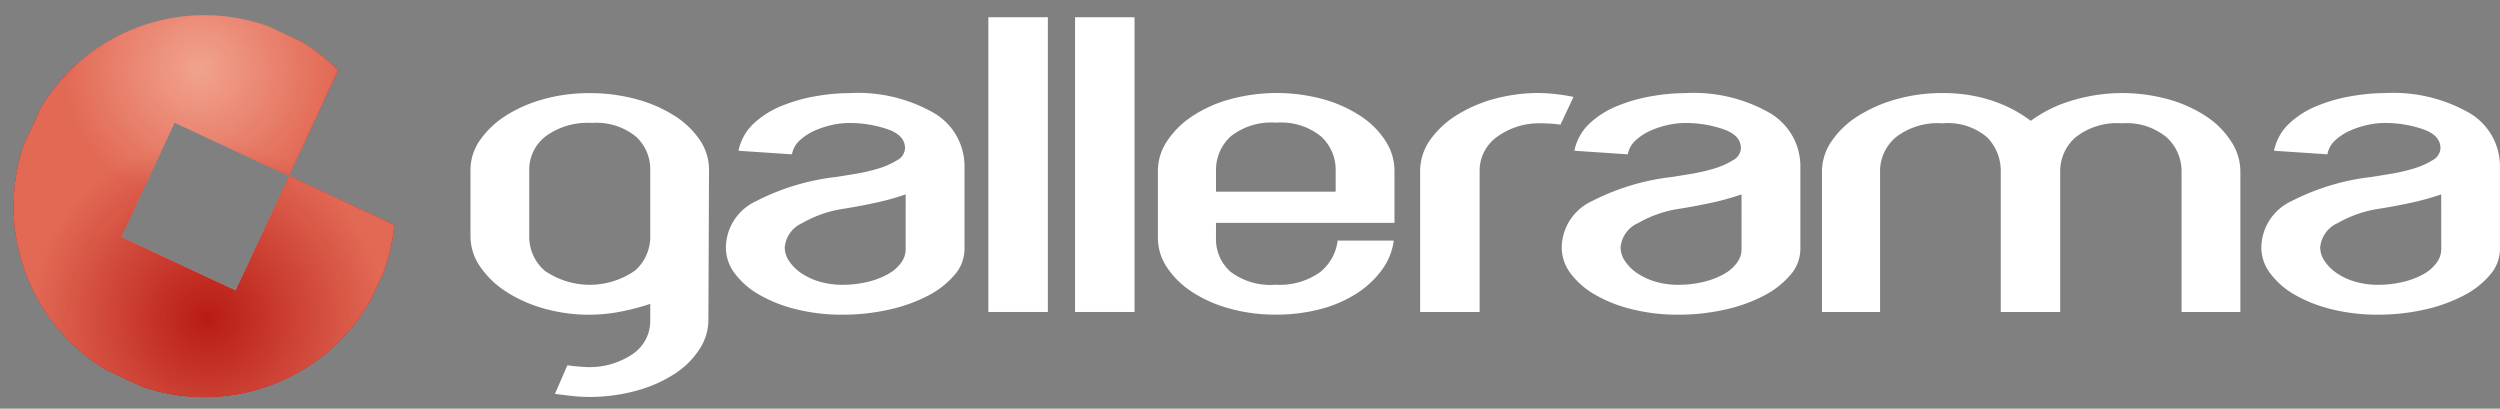 <svg xmlns="http://www.w3.org/2000/svg" xmlns:xlink="http://www.w3.org/1999/xlink" width="212.051" height="34.663" viewBox="0 0 212.051 34.663">
  <rect x="0" y="0" width="212.051" height="34.663" fill="#808080" stroke="none"/>
  <defs>
    <radialGradient id="radial-gradient" cx="0.5" cy="0.5" r="0.499" gradientTransform="translate(-0.001)" gradientUnits="objectBoundingBox">
      <stop offset="0" stop-color="#f3866b"/>
      <stop offset="0.354" stop-color="#f15c3f"/>
      <stop offset="0.544" stop-color="#c53a2a"/>
      <stop offset="0.74" stop-color="#9e1c18"/>
      <stop offset="0.897" stop-color="#860a0d"/>
      <stop offset="0.994" stop-color="#7e0409"/>
    </radialGradient>
    <radialGradient id="radial-gradient-2" cx="0.489" cy="0.141" r="0.491" gradientTransform="translate(-0.001)" gradientUnits="objectBoundingBox">
      <stop offset="0" stop-color="#fff"/>
      <stop offset="0.719" stop-color="#be0b0c"/>
    </radialGradient>
    <radialGradient id="radial-gradient-3" cx="0.511" cy="0.793" r="0.466" gradientTransform="translate(-0.001)" gradientUnits="objectBoundingBox">
      <stop offset="0" stop-color="#bd1209"/>
      <stop offset="1" stop-color="#fb8768"/>
    </radialGradient>
  </defs>
  <g id="Group_30" data-name="Group 30" transform="translate(-315.46 -184.438)">
    <path id="Path_51" data-name="Path 51" d="M375.546,211.552a4.567,4.567,0,0,1-.786,2.555,7.092,7.092,0,0,1-2.145,2.083,11.5,11.5,0,0,1-3.223,1.4,14.953,14.953,0,0,1-4.01.515,12.912,12.912,0,0,1-1.337-.075c-.462-.051-.966-.111-1.512-.184l1.05-2.424c.35.047.67.086.957.106s.478.039.555.039a6.525,6.525,0,0,0,4.066-1.122,3.4,3.4,0,0,0,1.454-2.8v-1.432a20.438,20.438,0,0,1-2.534.661,14.038,14.038,0,0,1-6.518-.277,11.682,11.682,0,0,1-3.2-1.438,7.661,7.661,0,0,1-2.184-2.117,4.516,4.516,0,0,1-.812-2.545v-5.635a4.4,4.4,0,0,1,.812-2.545,7.713,7.713,0,0,1,2.179-2.064,11.752,11.752,0,0,1,3.2-1.4,14.178,14.178,0,0,1,3.868-.514,15,15,0,0,1,4.012.513,11.62,11.62,0,0,1,3.226,1.4,7.288,7.288,0,0,1,2.156,2.06,4.525,4.525,0,0,1,.78,2.542Zm-4.931-12.663a3.747,3.747,0,0,0-1.225-2.874,5.3,5.3,0,0,0-3.731-1.148,5.991,5.991,0,0,0-3.937,1.148,3.583,3.583,0,0,0-1.372,2.874V204.5a3.788,3.788,0,0,0,1.315,2.9,6.709,6.709,0,0,0,7.641,0,3.8,3.8,0,0,0,1.309-2.9Z" fill="#fff"/>
    <path id="Path_52" data-name="Path 52" d="M378.1,197.225a4.385,4.385,0,0,1,1.278-2.3,7.61,7.61,0,0,1,2.387-1.506,13.677,13.677,0,0,1,2.933-.829,17.01,17.01,0,0,1,2.819-.255,12.987,12.987,0,0,1,7.17,1.693,5.229,5.229,0,0,1,2.583,4.574v6.964a3.358,3.358,0,0,1-.842,2.189,7.492,7.492,0,0,1-2.269,1.771,13.323,13.323,0,0,1-3.319,1.18,17.762,17.762,0,0,1-3.922.424,15.977,15.977,0,0,1-3.926-.461,11.8,11.8,0,0,1-3.139-1.236,6.784,6.784,0,0,1-2.067-1.8,3.621,3.621,0,0,1-.756-2.175,4.38,4.38,0,0,1,2.535-3.945,19.722,19.722,0,0,1,6.835-2.066q.7-.111,1.69-.276a15.224,15.224,0,0,0,1.893-.444,6.663,6.663,0,0,0,1.573-.7,1.219,1.219,0,0,0,.67-1.014c0-.742-.505-1.28-1.511-1.625a9.993,9.993,0,0,0-3.256-.518,6.992,6.992,0,0,0-1.424.166,7.578,7.578,0,0,0-1.511.5,4.6,4.6,0,0,0-1.249.827,2.079,2.079,0,0,0-.642,1.165Zm14.18,3.7a21.738,21.738,0,0,1-2.506.7q-1.339.294-2.741.517a9.959,9.959,0,0,0-3.526,1.219,2.487,2.487,0,0,0-1.487,2.064,2.083,2.083,0,0,0,.375,1.16,3.672,3.672,0,0,0,1.022,1.015,5.506,5.506,0,0,0,1.544.723,6.824,6.824,0,0,0,1.953.272,9.017,9.017,0,0,0,2.1-.238,6.867,6.867,0,0,0,1.724-.645,3.476,3.476,0,0,0,1.135-.961,1.94,1.94,0,0,0,.406-1.18Z" fill="#fff"/>
    <path id="Path_53" data-name="Path 53" d="M399.293,210.9v-25h5.046v25Z" fill="#fff"/>
    <path id="Path_54" data-name="Path 54" d="M406.646,210.9v-25h5.044v25Z" fill="#fff"/>
    <path id="Path_55" data-name="Path 55" d="M433.68,204.844a5.374,5.374,0,0,1-.991,2.464,7.978,7.978,0,0,1-2.12,2,10.684,10.684,0,0,1-3.082,1.341,14.674,14.674,0,0,1-3.81.475,14.348,14.348,0,0,1-3.927-.518,11.16,11.16,0,0,1-3.168-1.4,7.451,7.451,0,0,1-2.125-2.065,4.5,4.5,0,0,1-.783-2.542v-5.675a4.525,4.525,0,0,1,.783-2.526,7.544,7.544,0,0,1,2.125-2.1,11.227,11.227,0,0,1,3.2-1.438,15.048,15.048,0,0,1,7.939,0,11.236,11.236,0,0,1,3.169,1.438,7.156,7.156,0,0,1,2.093,2.1,4.64,4.64,0,0,1,.757,2.524v4.419H418.6V204.6a3.7,3.7,0,0,0,1.224,2.88,5.6,5.6,0,0,0,3.847,1.108,5.9,5.9,0,0,0,3.7-1.024,4.036,4.036,0,0,0,1.549-2.721Zm-9.944-10A5.559,5.559,0,0,0,419.857,196a3.85,3.85,0,0,0-1.254,2.959v1.734h10.15V198.96A3.848,3.848,0,0,0,427.5,196,5.372,5.372,0,0,0,423.736,194.843Z" fill="#fff"/>
    <path id="Path_56" data-name="Path 56" d="M447.821,195.01a12.443,12.443,0,0,0-1.629-.112,6.052,6.052,0,0,0-3.716,1.122,3.531,3.531,0,0,0-1.514,2.97V210.9h-5.044V198.96a4.547,4.547,0,0,1,.81-2.6,7.689,7.689,0,0,1,2.205-2.1,11.879,11.879,0,0,1,3.22-1.419,14.224,14.224,0,0,1,3.864-.513,15.866,15.866,0,0,1,2.906.33Z" fill="#fff"/>
    <path id="Path_57" data-name="Path 57" d="M449,197.225a4.347,4.347,0,0,1,1.275-2.3,7.593,7.593,0,0,1,2.386-1.506,13.72,13.72,0,0,1,2.936-.829,16.947,16.947,0,0,1,2.816-.255,13,13,0,0,1,7.173,1.693,5.234,5.234,0,0,1,2.582,4.574v6.964a3.355,3.355,0,0,1-.844,2.189,7.426,7.426,0,0,1-2.268,1.771,13.343,13.343,0,0,1-3.316,1.18,17.831,17.831,0,0,1-3.926.424,15.98,15.98,0,0,1-3.925-.461,11.786,11.786,0,0,1-3.137-1.236,6.761,6.761,0,0,1-2.07-1.8,3.633,3.633,0,0,1-.755-2.175,4.38,4.38,0,0,1,2.532-3.945,19.753,19.753,0,0,1,6.84-2.066c.468-.074,1.027-.165,1.687-.276a15.562,15.562,0,0,0,1.9-.444,6.722,6.722,0,0,0,1.569-.7,1.214,1.214,0,0,0,.669-1.014c0-.742-.5-1.28-1.511-1.625a10,10,0,0,0-3.255-.518,6.991,6.991,0,0,0-1.423.166,7.515,7.515,0,0,0-1.511.5,4.663,4.663,0,0,0-1.25.827,2.083,2.083,0,0,0-.641,1.165Zm14.177,3.7a21.349,21.349,0,0,1-2.506.7q-1.341.294-2.74.517a9.949,9.949,0,0,0-3.528,1.219,2.488,2.488,0,0,0-1.486,2.064,2.07,2.07,0,0,0,.377,1.16,3.681,3.681,0,0,0,1.021,1.015,5.486,5.486,0,0,0,1.547.723,6.773,6.773,0,0,0,1.95.272,8.981,8.981,0,0,0,2.1-.238,6.89,6.89,0,0,0,1.725-.645,3.482,3.482,0,0,0,1.134-.961,1.928,1.928,0,0,0,.407-1.18Z" fill="#fff"/>
    <path id="Path_58" data-name="Path 58" d="M485.164,210.9v-11.87A4.038,4.038,0,0,0,484,196.079a5.13,5.13,0,0,0-3.779-1.181,5.793,5.793,0,0,0-3.954,1.181,3.77,3.77,0,0,0-1.339,2.949V210.9H470V199a4.58,4.58,0,0,1,.81-2.577,7.52,7.52,0,0,1,2.21-2.119,12.126,12.126,0,0,1,3.253-1.438,14.191,14.191,0,0,1,3.951-.533,13.136,13.136,0,0,1,4.151.625,11.391,11.391,0,0,1,3.338,1.729,11.18,11.18,0,0,1,3.457-1.71,14.678,14.678,0,0,1,8.22-.111,11.235,11.235,0,0,1,3.194,1.438,7.26,7.26,0,0,1,2.116,2.119,4.658,4.658,0,0,1,.789,2.577v11.9H500.5v-11.87a3.9,3.9,0,0,0-1.249-2.933,5.323,5.323,0,0,0-3.809-1.2,5.676,5.676,0,0,0-3.923,1.181,3.791,3.791,0,0,0-1.312,2.949V210.9Z" fill="#fff"/>
    <path id="Path_59" data-name="Path 59" d="M508.343,197.225a4.353,4.353,0,0,1,1.279-2.3A7.569,7.569,0,0,1,512,193.417a13.712,13.712,0,0,1,2.935-.829,17.053,17.053,0,0,1,2.817-.255,13.01,13.01,0,0,1,7.175,1.693,5.239,5.239,0,0,1,2.581,4.574v6.964a3.361,3.361,0,0,1-.844,2.189,7.345,7.345,0,0,1-2.271,1.771,13.251,13.251,0,0,1-3.31,1.18,17.831,17.831,0,0,1-3.926.424,15.978,15.978,0,0,1-3.929-.461,11.876,11.876,0,0,1-3.138-1.236,6.754,6.754,0,0,1-2.063-1.8,3.615,3.615,0,0,1-.757-2.175,4.385,4.385,0,0,1,2.528-3.945,19.757,19.757,0,0,1,6.843-2.066c.464-.074,1.028-.165,1.688-.276a15.351,15.351,0,0,0,1.893-.444,6.515,6.515,0,0,0,1.568-.7,1.211,1.211,0,0,0,.672-1.014c0-.742-.506-1.28-1.514-1.625a9.97,9.97,0,0,0-3.253-.518,7,7,0,0,0-1.424.166,7.569,7.569,0,0,0-1.51.5,4.626,4.626,0,0,0-1.249.827,2.054,2.054,0,0,0-.638,1.165Zm14.182,3.7a21.781,21.781,0,0,1-2.508.7q-1.344.294-2.745.517a10,10,0,0,0-3.529,1.219,2.491,2.491,0,0,0-1.484,2.064,2.09,2.09,0,0,0,.38,1.16,3.691,3.691,0,0,0,1.02,1.015,5.414,5.414,0,0,0,1.546.723,6.8,6.8,0,0,0,1.955.272,9.008,9.008,0,0,0,2.1-.238,6.734,6.734,0,0,0,1.72-.645,3.419,3.419,0,0,0,1.136-.961,1.96,1.96,0,0,0,.412-1.18Z" fill="#fff"/>
    <g id="Group_29" data-name="Group 29" opacity="0.91">
      <path id="Path_60" data-name="Path 60" d="M350.026,203.464,340.453,199l4.473-9.586a17.191,17.191,0,0,0-3.383-2.6l-2.926-1.364a17.332,17.332,0,0,0-20.625,7.3l-1.619,3.481a17.326,17.326,0,0,0,7.505,20.4l3.254,1.519a17.326,17.326,0,0,0,20.768-7.927l1.081-2.319A17.261,17.261,0,0,0,350.026,203.464Zm-14.4,5.969-10.416-4.857,4.859-10.414,10.412,4.857Z" fill="none"/>
      <path id="Path_61" data-name="Path 61" d="M348.912,203.515l-8.947-4.172,4.18-8.959a16.1,16.1,0,0,0-3.161-2.43l-2.735-1.274a16.2,16.2,0,0,0-19.275,6.82l-1.514,3.253a16.191,16.191,0,0,0,7.015,19.068l3.041,1.42a16.191,16.191,0,0,0,19.409-7.409l1.01-2.167A16.142,16.142,0,0,0,348.912,203.515Zm-13.457,5.578-9.734-4.539,4.541-9.733,9.73,4.539Z" fill="#fff"/>
      <g id="Group_24" data-name="Group 24" style="mix-blend-mode: multiply;isolation: isolate">
        <path id="Path_62" data-name="Path 62" d="M348.912,203.515l-8.947-4.172,4.18-8.959a16.1,16.1,0,0,0-3.161-2.43l-2.735-1.274a16.2,16.2,0,0,0-19.275,6.82l-1.514,3.253a16.191,16.191,0,0,0,7.015,19.068l3.041,1.42a16.191,16.191,0,0,0,19.409-7.409l1.01-2.167A16.142,16.142,0,0,0,348.912,203.515Zm-13.457,5.578-9.734-4.539,4.541-9.733,9.73,4.539Z" fill="url(#radial-gradient)"/>
      </g>
      <g id="Group_26" data-name="Group 26" style="mix-blend-mode: overlay;isolation: isolate">
        <g id="Group_25" data-name="Group 25">
          <path id="Path_63" data-name="Path 63" d="M348.912,203.515l-8.947-4.172,4.18-8.959a16.1,16.1,0,0,0-3.161-2.43l-2.735-1.274a16.2,16.2,0,0,0-19.275,6.82l-1.514,3.253a16.191,16.191,0,0,0,7.015,19.068l3.041,1.42a16.191,16.191,0,0,0,19.409-7.409l1.01-2.167A16.142,16.142,0,0,0,348.912,203.515Zm-13.457,5.578-9.734-4.539,4.541-9.733,9.73,4.539Z" fill="url(#radial-gradient-2)"/>
        </g>
      </g>
      <g id="Group_28" data-name="Group 28" opacity="0.74">
        <g id="Group_27" data-name="Group 27">
          <path id="Path_64" data-name="Path 64" d="M348.912,203.515l-8.947-4.172,4.18-8.959a16.1,16.1,0,0,0-3.161-2.43l-2.735-1.274a16.2,16.2,0,0,0-19.275,6.82l-1.514,3.253a16.191,16.191,0,0,0,7.015,19.068l3.041,1.42a16.191,16.191,0,0,0,19.409-7.409l1.01-2.167A16.142,16.142,0,0,0,348.912,203.515Zm-13.457,5.578-9.734-4.539,4.541-9.733,9.73,4.539Z" fill="url(#radial-gradient-3)"/>
        </g>
      </g>
    </g>
  </g>
</svg>
